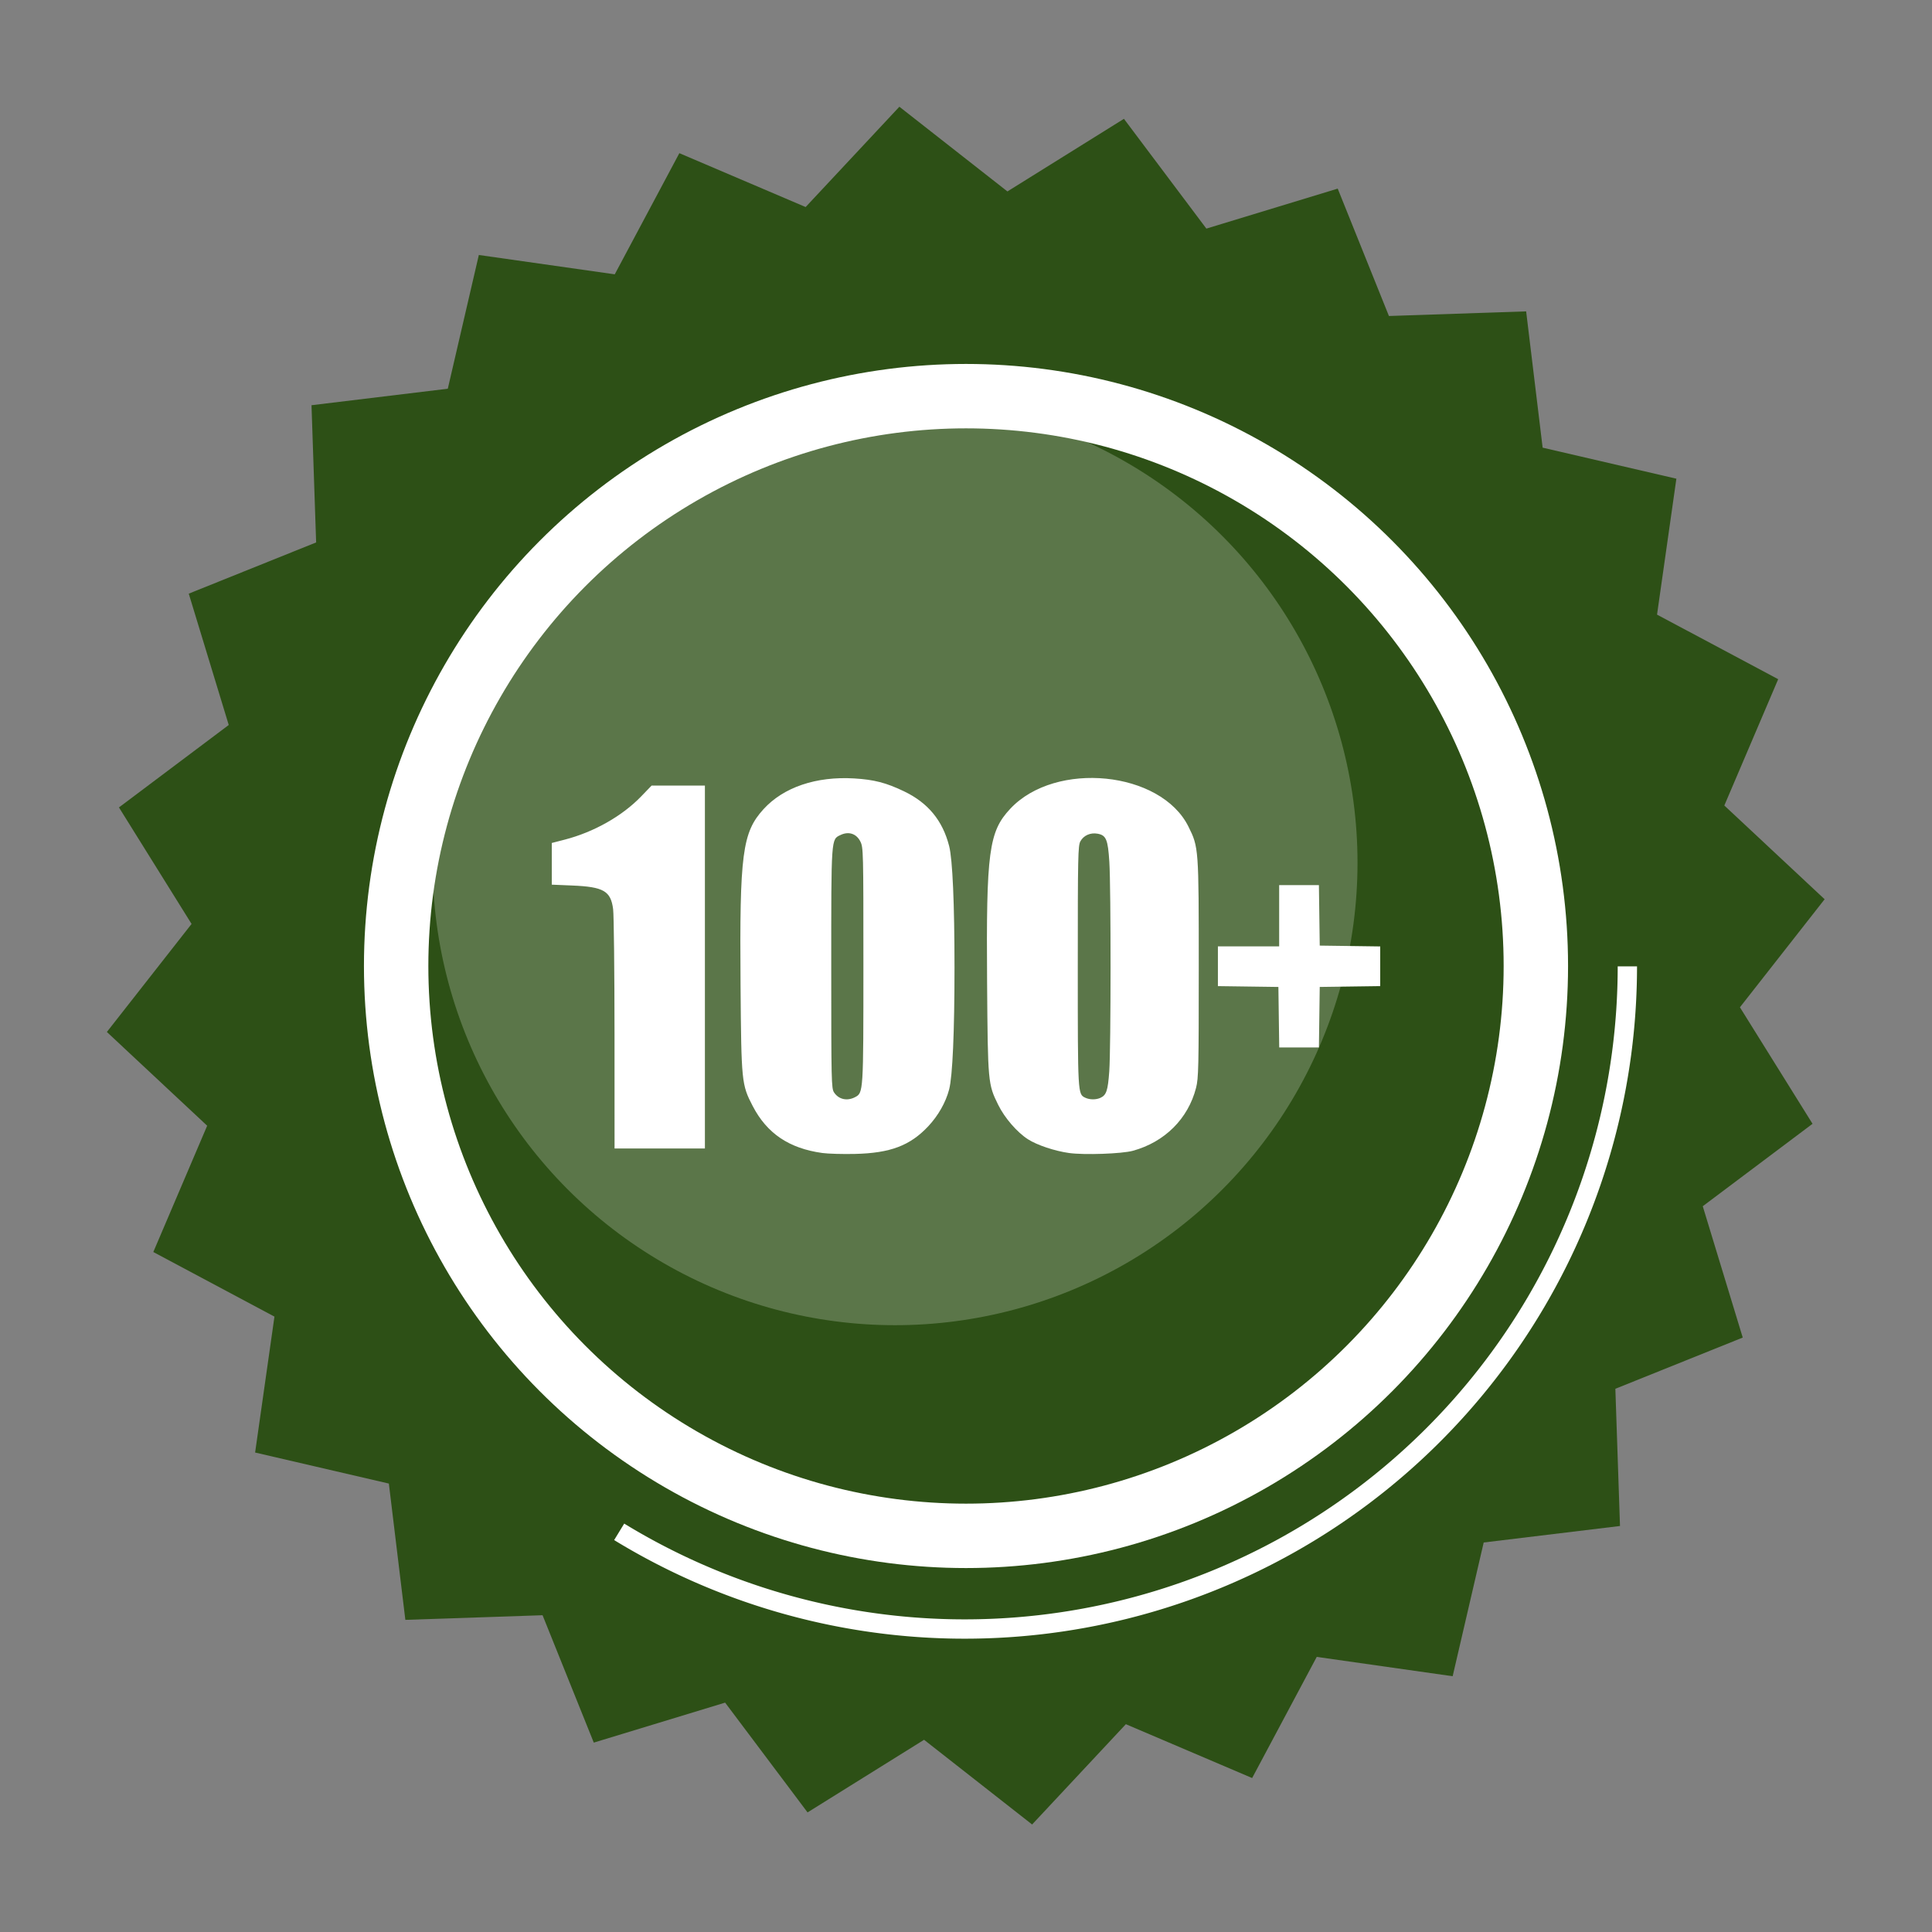 <?xml version="1.0" encoding="UTF-8" standalone="no"?>
<!-- Created with Inkscape (http://www.inkscape.org/) -->

<svg
   width="300mm"
   height="300mm"
   viewBox="0 0 300 300"
   version="1.1"
   id="svg5"
   inkscape:version="1.3 (0e150ed, 2023-07-21)"
   sodipodi:docname="100-2.svg"
   xml:space="preserve"
   xmlns:inkscape="http://www.inkscape.org/namespaces/inkscape"
   xmlns:sodipodi="http://sodipodi.sourceforge.net/DTD/sodipodi-0.dtd"
   xmlns="http://www.w3.org/2000/svg"
   xmlns:svg="http://www.w3.org/2000/svg"><rect x="0" y="0" width="300" height="300" fill="#808080" stroke="none"/><sodipodi:namedview
     id="namedview7"
     pagecolor="#ffffff"
     bordercolor="#666666"
     borderopacity="1.0"
     inkscape:showpageshadow="2"
     inkscape:pageopacity="0.0"
     inkscape:pagecheckerboard="0"
     inkscape:deskcolor="#d1d1d1"
     inkscape:document-units="mm"
     showgrid="false"
     inkscape:zoom="0.56271015"
     inkscape:cx="497.59188"
     inkscape:cy="518.02869"
     inkscape:window-width="2048"
     inkscape:window-height="1022"
     inkscape:window-x="0"
     inkscape:window-y="25"
     inkscape:window-maximized="1"
     inkscape:current-layer="layer1" /><defs
     id="defs2" /><g
     inkscape:label="Layer 1"
     inkscape:groupmode="layer"
     id="layer1"><path
       sodipodi:type="star"
       style="fill:#2d5016;fill-opacity:1;stroke:none;stroke-width:3;stroke-linejoin:round;stroke-miterlimit:1;stroke-dasharray:none;stroke-opacity:1"
       id="path234"
       inkscape:flatsided="false"
       sodipodi:sides="24"
       sodipodi:cx="84.996811"
       sodipodi:cy="134.64842"
       sodipodi:r1="77.906136"
       sodipodi:r2="70.115524"
       sodipodi:arg1="0.18468438"
       sodipodi:arg2="0.31558407"
       inkscape:rounded="0"
       inkscape:randomized="0"
       d="m 161.578,148.955 -9.928,7.455 3.616,11.878 -11.52,4.632 0.419,12.409 -12.326,1.492 -2.807,12.095 -12.292,-1.749 -5.842,10.956 -11.421,-4.87 -8.478,9.071 -9.771,-7.66 -10.537,6.567 -7.455,-9.928 -11.878,3.616 -4.632,-11.52 -12.409,0.419 -1.492,-12.326 -12.095,-2.807 1.749,-12.292 -10.956,-5.842 4.871,-11.421 -9.071,-8.478 7.66,-9.771 -6.567,-10.537 9.928,-7.455 -3.616,-11.878 11.52,-4.632 -0.419,-12.409 12.326,-1.492 2.807,-12.095 12.292,1.749 5.842,-10.956 11.421,4.871 8.478,-9.071 9.771,7.66 10.537,-6.567 7.455,9.928 11.878,-3.616 4.632,11.52 12.409,-0.419 1.492,12.326 12.095,2.807 -1.749,12.292 10.956,5.842 -4.871,11.421 9.071,8.478 -7.66,9.771 z"
       inkscape:transform-center-x="1.1376894"
       inkscape:transform-center-y="0.0014251475"
       transform="matrix(1.717,0,0,1.717,4.021,-81.254)" /><circle
       style="opacity:0.219;fill:#ffffff;fill-opacity:1;stroke:none;stroke-width:10.449;stroke-linejoin:round;stroke-miterlimit:1"
       id="path512"
       cx="138.985"
       cy="133.966"
       r="71.809" /><circle
       style="fill:none;fill-opacity:1;stroke:#ffffff;stroke-width:10;stroke-linejoin:round;stroke-miterlimit:1;stroke-dasharray:none;stroke-opacity:1"
       id="path7812"
       cx="150"
       cy="150"
       r="88.486" /><path
       style="fill:#000000"
       id="path330" /><path
       style="fill:#000000"
       id="path329" /><path
       style="fill:#000000"
       id="path21" /><path
       style="fill:#000000"
       id="path20" /><path
       style="fill:#ffffff;stroke-width:0.899"
       d="m 127.687,179.036 c -5.153,-0.711 -8.596,-3.032 -10.805,-7.287 -1.732,-3.336 -1.769,-3.701 -1.89,-18.853 -0.163,-20.306 0.273,-23.633 3.569,-27.25 3.103,-3.404 8.178,-5.124 14.082,-4.771 3.08,0.184 4.949,0.667 7.722,1.995 3.741,1.792 6.001,4.531 7.019,8.507 0.527,2.059 0.83,8.953 0.83,18.904 0,9.975 -0.303,16.86 -0.832,18.884 -0.524,2.008 -1.69,4.064 -3.242,5.72 -2.819,3.007 -5.898,4.17 -11.378,4.296 -1.896,0.044 -4.18,-0.021 -5.074,-0.145 z m 5.077,-8.665 c 1.304,-0.674 1.305,-0.687 1.305,-20.566 0,-17.715 -0.012,-18.215 -0.476,-19.141 -0.608,-1.216 -1.809,-1.61 -3.071,-1.009 -1.481,0.706 -1.447,0.227 -1.447,20.755 0,17.501 0.025,18.595 0.43,19.214 0.714,1.09 2.019,1.389 3.259,0.748 z m 33.246,8.669 c -2.223,-0.308 -4.974,-1.226 -6.384,-2.131 -1.693,-1.086 -3.619,-3.312 -4.62,-5.339 -1.597,-3.232 -1.615,-3.433 -1.731,-18.985 -0.151,-20.329 0.266,-23.449 3.606,-27.01 7.036,-7.5 23.38,-5.858 27.66,2.78 1.596,3.22 1.602,3.3 1.602,22.044 0,15.374 -0.038,17.029 -0.421,18.522 -1.23,4.792 -4.858,8.408 -9.804,9.77 -1.704,0.47 -7.551,0.675 -9.908,0.348 z m 4.857,-8.565 c 0.932,-0.424 1.161,-1.107 1.379,-4.115 0.261,-3.592 0.27,-28.443 0.011,-32.533 -0.219,-3.465 -0.491,-4.121 -1.81,-4.368 -1.116,-0.209 -2.18,0.258 -2.684,1.179 -0.372,0.679 -0.405,2.273 -0.405,19.405 0,19.908 -0.004,19.848 1.146,20.404 0.685,0.331 1.671,0.343 2.363,0.028 z m -75.445,-9.91 c -0.004,-9.776 -0.102,-18.504 -0.217,-19.397 -0.363,-2.814 -1.482,-3.461 -6.336,-3.665 L 85.68,137.369 v -3.236 -3.236 l 2.005,-0.518 c 4.53,-1.171 8.925,-3.655 11.868,-6.707 l 1.627,-1.688 h 4.139 4.139 v 28.177 28.177 h -7.015 -7.015 z m 103.15,-2.616 -0.064,-4.696 -4.696,-0.064 -4.696,-0.064 v -3.086 -3.086 h 4.756 4.756 v -4.756 -4.756 h 3.086 3.086 l 0.064,4.696 0.064,4.696 4.696,0.064 4.696,0.064 v 3.081 3.081 l -4.696,0.064 -4.696,0.064 -0.064,4.696 -0.064,4.696 h -3.081 -3.081 z"
       id="path1" /><path
       style="fill:none;fill-opacity:1;stroke:#ffffff;stroke-width:3;stroke-linejoin:round;stroke-miterlimit:1;stroke-dasharray:none;stroke-opacity:1"
       id="circle19916"
       sodipodi:type="arc"
       sodipodi:cx="149.79562"
       sodipodi:cy="150.05402"
       sodipodi:rx="102.90018"
       sodipodi:ry="102.90018"
       sodipodi:start="0"
       sodipodi:end="2.119254"
       sodipodi:open="true"
       sodipodi:arc-type="arc"
       d="M 252.696,150.054 A 102.9,102.9 0 0 1 200.134,239.801 102.9,102.9 0 0 1 96.146,237.862" /></g><style
     type="text/css"
     id="style1">&#10;	.st0{fill:#000000;}&#10;</style><style
     type="text/css"
     id="style1-4">&#10;	.st0{fill:#000000;}&#10;</style><style
     type="text/css"
     id="style1-0">&#10;	.st0{fill:#000000;}&#10;</style><style
     type="text/css"
     id="style1-9">&#10;	.st0{fill:#000000;}&#10;</style><style
     type="text/css"
     id="style1-5">&#10;	.st0{fill:#000000;}&#10;</style><style
     type="text/css"
     id="style1-3">&#10;	.st0{fill:#000000;}&#10;</style></svg>
